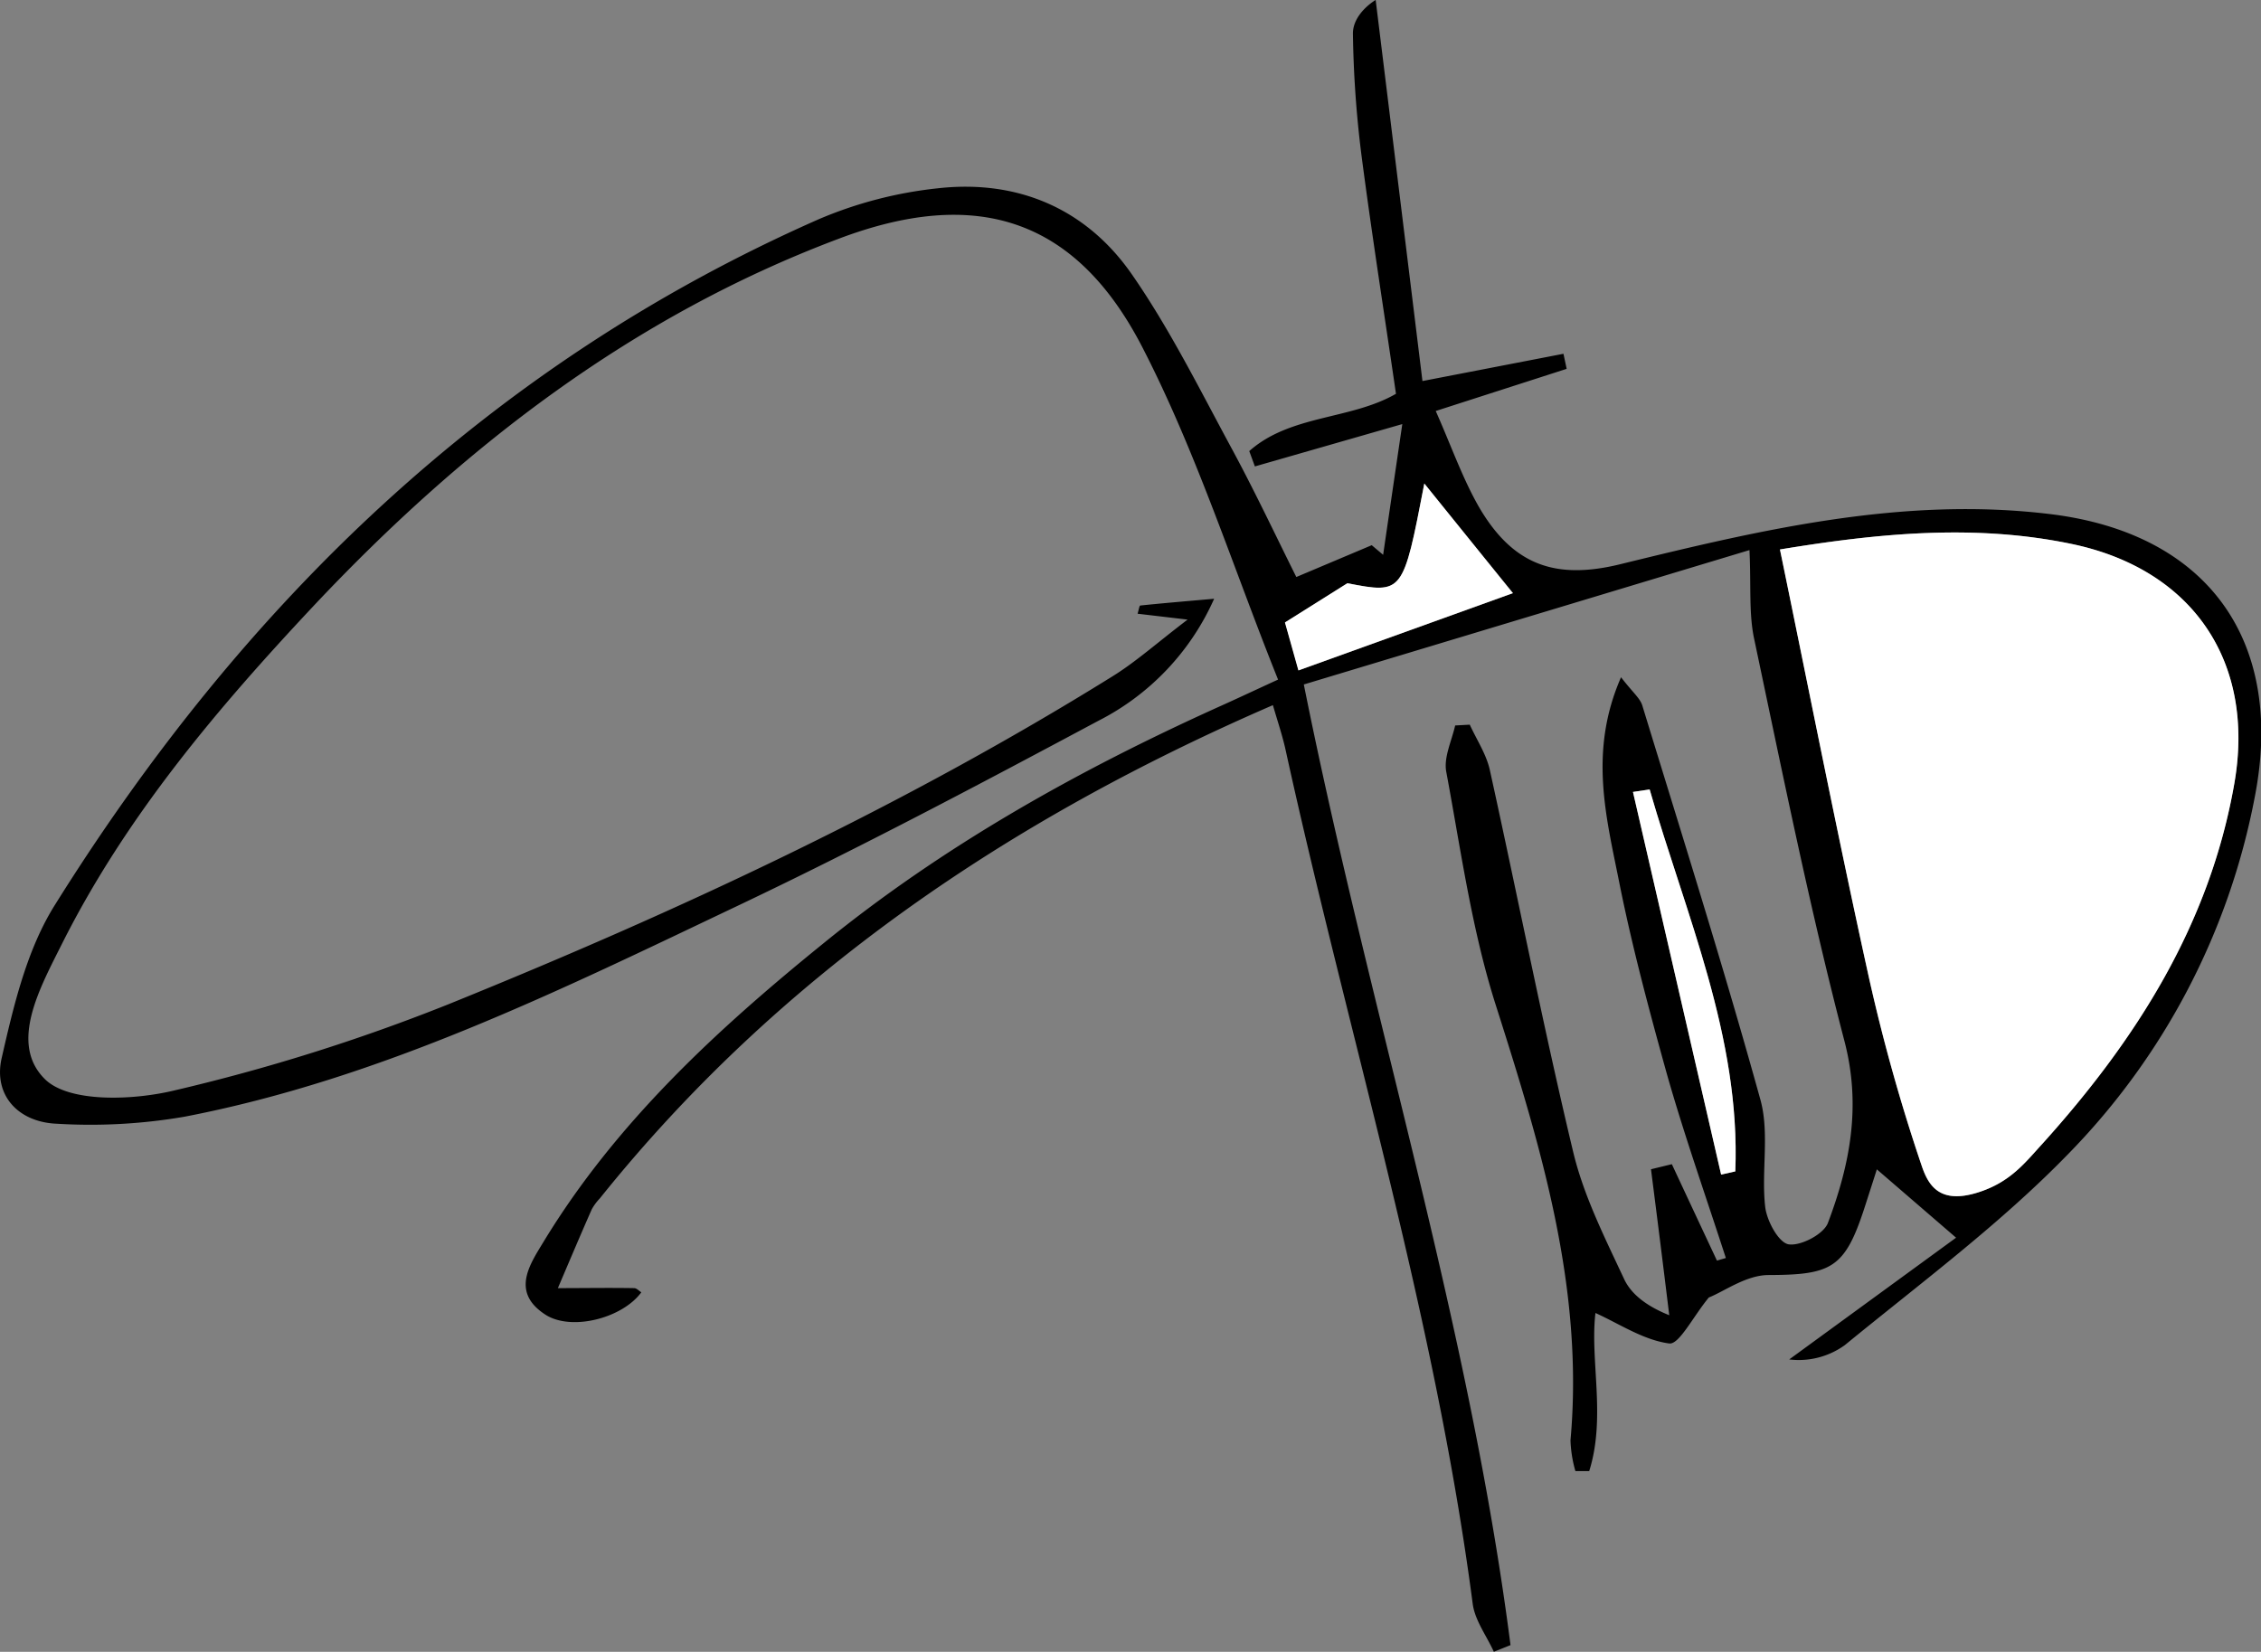 <svg xmlns="http://www.w3.org/2000/svg" viewBox="0 0 253.67 185.36">
  <rect x="0" y="0" width="253.67" height="185.36" fill="#808080" stroke="none"/>
  <defs>
    <style>
      .cls-1 {
        fill: #fff;
      }
    </style>
  </defs>
  <title>Asset 1</title>
  <g id="Layer_2" data-name="Layer 2">
    <g id="Layer_1-2" data-name="Layer 1">
      <g>
        <path d="M219.46,138.89l-8.89-7.67c-.37,1.17-.88,2.75-1.39,4.33-2.2,6.77-3.71,7.51-10.75,7.53-2.52,0-5,1.85-6.71,2.52-1.78,2.16-3.33,5.3-4.44,5.16-2.9-.38-5.6-2.21-8.28-3.42-.63,5.3,1.2,11.71-.7,17.74h-1.55a14,14,0,0,1-.55-3.46c1.53-17-3.29-32.86-8.37-48.79-2.71-8.48-3.93-17.44-5.57-26.23-.3-1.61.61-3.46,1-5.19l1.64-.09c.77,1.69,1.86,3.32,2.25,5.09,3.15,14.28,5.95,28.63,9.35,42.85,1.18,4.94,3.55,9.63,5.72,14.28.83,1.77,2.64,3.08,5.06,4.05q-1-8.19-2.05-16.38l2.34-.57q2.53,5.42,5.06,10.82l1-.29c-2.21-6.82-4.6-13.59-6.57-20.48-2-7.19-3.95-14.44-5.41-21.76s-3.41-14.64.22-22.93c1.31,1.7,2.14,2.35,2.39,3.18,4.51,14.74,9.16,29.45,13.27,44.31,1,3.72.07,8,.51,11.91.17,1.57,1.48,4,2.6,4.23,1.35.24,4-1.14,4.45-2.42,2.47-6.56,3.75-13.1,1.84-20.4-3.89-14.91-6.93-30-10.13-45.14-.6-2.84-.33-5.86-.52-9.94l-50,15.08c7.35,36.71,18.53,71.58,23.19,107.8l-1.87.75c-.81-1.79-2.12-3.51-2.37-5.37-4.27-32.56-14-63.91-21-95.86-.36-1.61-.89-3.18-1.42-5-29.55,12.81-55.36,30.21-75.52,55.36a5.92,5.92,0,0,0-.89,1.2c-1.3,2.94-2.55,5.91-3.81,8.86,2.85,0,5.71-.05,8.56,0,.27,0,.54.3.8.47-2.15,2.93-7.87,4.38-10.77,2.5-3.92-2.55-1.72-5.65-.15-8.25,8.09-13.29,19.36-23.69,31.29-33.36,13.51-11,28.57-19.43,44.39-26.58,1.79-.8,3.57-1.64,6.68-3.07-5.08-12.66-9.15-25.52-15.25-37.34-7.53-14.56-18.75-17.94-34.12-12.1C71,35.49,52,50.13,35.26,67.91,24.43,79.45,14.19,91.53,7,105.82c-2.5,5-6,11.22-2,15.24,2.66,2.69,9.82,2.43,14.46,1.33A214.46,214.46,0,0,0,50.3,112.7C76,102.29,101.2,90.58,124.84,75.88c2.61-1.62,4.92-3.7,8.4-6.35l-5.61-.66c.14-.46.2-.91.3-.92,2.32-.24,4.65-.44,8.29-.76a28.19,28.19,0,0,1-13,13.7C109.92,88,96.56,95.08,82.92,101.57c-20.09,9.55-40.11,19.48-62.2,23.74a62.22,62.22,0,0,1-14.37.79c-4.3-.18-7.12-3.19-6.16-7.38,1.35-5.91,2.82-12.18,6-17.22,21.12-33.78,48.73-60.59,85.6-76.87a46.45,46.45,0,0,1,13.43-3.5c8.93-1,16.62,2.26,21.75,9.63,4.23,6.09,7.57,12.82,11.11,19.37,2.71,5,5.13,10.16,7.36,14.62l8.46-3.57,1.28,1.08c.67-4.61,1.35-9.22,2.15-14.67l-16.54,4.75-.63-1.72c4.61-4.1,11.39-3.5,16.46-6.43-1.31-9-2.73-18-3.9-27a120.89,120.89,0,0,1-.93-13.45c0-1.37,1-2.76,2.55-3.75,1.75,14.21,3.49,28.42,5.25,42.77l15.82-3.06.36,1.69-14.69,4.73c1.74,3.92,3,7.55,4.86,10.79,3.81,6.52,8.58,8.19,15.86,6.4,15.86-3.89,31.79-7.64,48.3-5.61,17.64,2.17,26.28,14.26,22.87,31.74a78.08,78.08,0,0,1-21,40.13c-7.61,7.82-16.5,14.42-25,21.38a8.82,8.82,0,0,1-6.23,1.6ZM199.7,61.66c3.36,16.28,6.46,32.05,9.91,47.74a204.43,204.43,0,0,0,6,21.46c.74,2.16,2,4.32,6.33,2.94,3.62-1.15,5.28-3.33,7.24-5.5,10.5-11.64,18.73-24.57,21.49-40.38,2.38-13.61-4.63-24-18.21-26.87C221.53,58.76,210.65,59.85,199.7,61.66Zm-39.9-7.4c-2.39,12.39-2.39,12.39-8.61,11.19l-7,4.4c.33,1.16.89,3.15,1.51,5.38l24.06-8.67C166.39,62.43,163.14,58.41,159.8,54.26Zm25.28,34.33-1.87.28q4.95,21.47,9.89,42.94l1.59-.36C195.29,116.33,189.14,102.69,185.08,88.59Z"/>
        <path class="cls-1" d="M199.7,61.66c11-1.81,21.83-2.9,32.77-.61,13.58,2.85,20.59,13.26,18.21,26.87-2.76,15.81-11,28.74-21.49,40.38-2,2.17-3.62,4.35-7.24,5.5-4.33,1.38-5.59-.78-6.33-2.94a204.43,204.43,0,0,1-6-21.46C206.16,93.71,203.06,77.94,199.7,61.66Z"/>
        <path class="cls-1" d="M159.8,54.26c3.34,4.15,6.59,8.17,9.93,12.3l-24.06,8.67c-.62-2.23-1.18-4.22-1.51-5.38l7-4.4C157.41,66.65,157.41,66.65,159.8,54.26Z"/>
        <path class="cls-1" d="M185.08,88.59c4.06,14.1,10.21,27.74,9.61,42.86l-1.59.36q-4.95-21.47-9.89-42.94Z"/>
      </g>
    </g>
  </g>
</svg>
